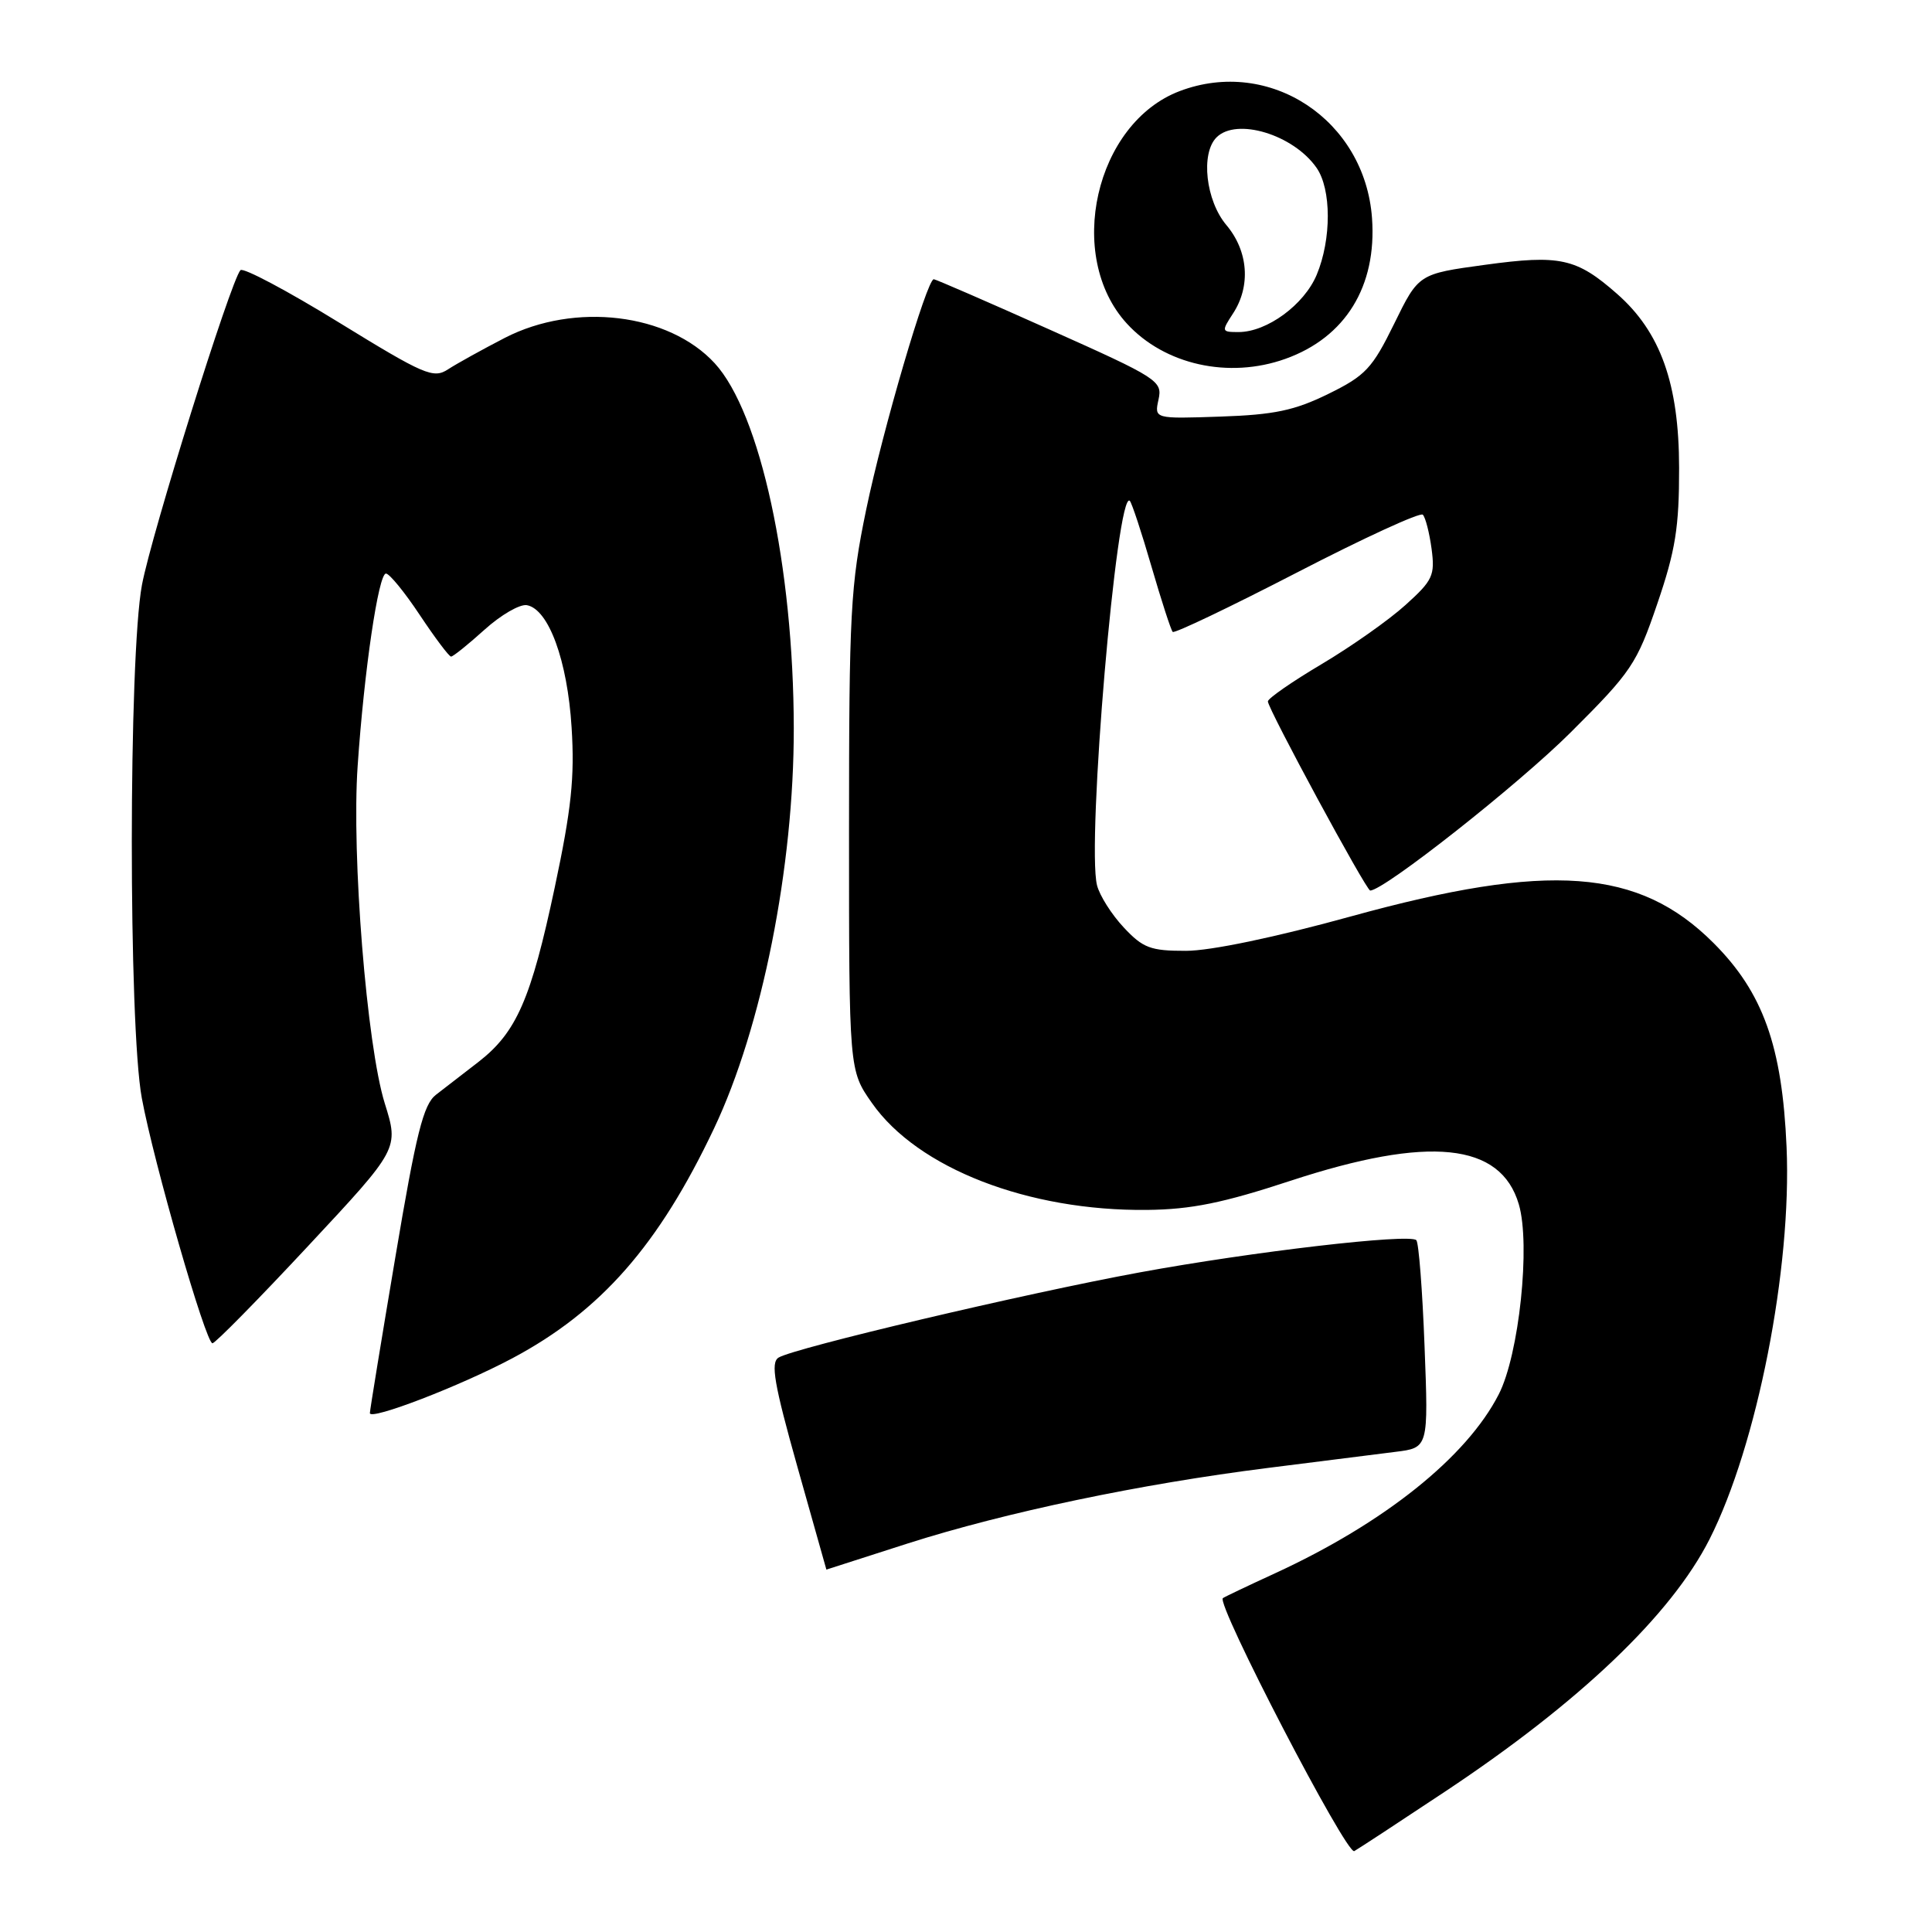 <?xml version="1.0" encoding="UTF-8" standalone="no"?>
<!DOCTYPE svg PUBLIC "-//W3C//DTD SVG 1.1//EN" "http://www.w3.org/Graphics/SVG/1.1/DTD/svg11.dtd" >
<svg xmlns="http://www.w3.org/2000/svg" xmlns:xlink="http://www.w3.org/1999/xlink" version="1.1" viewBox="0 0 256 256">
 <g >
 <path fill="currentColor"
d=" M 191.50 237.38 C 209.34 225.53 221.44 213.98 226.52 203.96 C 232.82 191.52 237.43 168.08 236.73 152.00 C 236.15 138.60 233.61 131.51 227.05 124.95 C 217.15 115.05 205.29 114.18 179.00 121.43 C 168.98 124.20 160.40 125.99 157.15 125.99 C 152.45 126.00 151.45 125.62 148.89 122.88 C 147.29 121.17 145.70 118.66 145.36 117.30 C 143.97 111.78 147.99 64.66 149.71 66.37 C 149.97 66.64 151.27 70.56 152.58 75.08 C 153.90 79.61 155.16 83.50 155.39 83.73 C 155.63 83.96 163.03 80.42 171.86 75.86 C 180.68 71.30 188.18 67.85 188.53 68.20 C 188.88 68.55 189.40 70.58 189.69 72.71 C 190.16 76.24 189.86 76.90 186.24 80.16 C 184.06 82.14 179.06 85.66 175.14 87.99 C 171.21 90.32 168.00 92.55 168.00 92.94 C 168.00 93.91 181.03 118.00 181.56 118.00 C 183.38 118.00 201.17 103.98 208.10 97.07 C 216.18 89.02 216.88 87.98 219.60 80.00 C 222.01 72.95 222.50 69.88 222.49 62.00 C 222.48 50.85 220.03 43.99 214.26 38.93 C 208.88 34.20 206.71 33.73 196.77 35.09 C 187.97 36.29 187.97 36.29 184.74 42.89 C 181.83 48.82 180.94 49.78 176.00 52.20 C 171.54 54.39 168.84 54.96 161.73 55.20 C 152.95 55.50 152.95 55.50 153.51 52.94 C 154.05 50.48 153.46 50.10 139.12 43.69 C 130.90 40.01 123.97 37.00 123.73 37.00 C 122.82 37.00 116.98 56.90 114.78 67.50 C 112.69 77.60 112.50 81.08 112.50 110.16 C 112.50 141.83 112.50 141.83 115.54 146.16 C 121.59 154.80 136.25 160.49 152.00 160.32 C 157.83 160.26 162.07 159.40 171.00 156.46 C 189.37 150.43 198.85 151.41 201.25 159.57 C 202.83 164.91 201.29 179.51 198.59 184.76 C 194.33 193.08 183.45 201.79 168.95 208.47 C 165.40 210.10 162.29 211.58 162.04 211.76 C 161.08 212.44 178.43 245.85 179.45 245.28 C 180.03 244.95 185.45 241.40 191.50 237.38 Z  M 120.27 204.52 C 133.25 200.38 151.07 196.64 168.00 194.51 C 174.88 193.64 182.47 192.69 184.89 192.38 C 189.28 191.84 189.28 191.84 188.76 178.38 C 188.48 170.97 187.99 164.65 187.67 164.33 C 186.76 163.43 165.96 165.85 151.01 168.60 C 135.82 171.39 105.21 178.62 103.16 179.89 C 102.09 180.56 102.57 183.38 105.66 194.36 C 107.77 201.86 109.50 207.99 109.50 207.98 C 109.50 207.97 114.35 206.42 120.27 204.52 Z  M 67.92 179.96 C 79.63 173.72 87.29 164.98 94.62 149.51 C 100.97 136.12 105.20 114.86 105.18 96.50 C 105.15 75.06 100.74 54.70 94.70 48.13 C 88.61 41.51 76.16 40.00 66.89 44.77 C 63.93 46.30 60.55 48.17 59.38 48.93 C 57.43 50.21 56.25 49.70 44.88 42.71 C 38.07 38.52 32.21 35.41 31.86 35.80 C 30.57 37.21 20.09 70.71 18.81 77.50 C 17.03 87.03 17.01 135.85 18.79 145.50 C 20.38 154.09 27.26 177.97 28.15 177.99 C 28.51 178.00 34.21 172.20 40.83 165.10 C 52.86 152.21 52.86 152.21 50.98 146.19 C 48.60 138.54 46.57 113.33 47.39 101.50 C 48.25 88.86 50.15 76.00 51.14 76.00 C 51.60 76.00 53.62 78.47 55.63 81.50 C 57.64 84.52 59.50 87.00 59.77 87.00 C 60.04 87.00 62.03 85.40 64.20 83.44 C 66.37 81.48 68.89 80.02 69.82 80.19 C 72.70 80.72 75.19 87.53 75.74 96.39 C 76.16 103.01 75.71 107.22 73.51 117.57 C 70.36 132.42 68.44 136.79 63.40 140.71 C 61.42 142.24 58.89 144.20 57.77 145.06 C 56.10 146.35 55.15 150.14 52.39 166.56 C 50.54 177.53 49.02 186.83 49.01 187.24 C 48.99 188.27 61.00 183.65 67.92 179.96 Z  M 170.32 47.55 C 178.28 44.71 182.45 37.94 181.80 28.91 C 180.86 15.89 168.24 7.55 156.32 12.07 C 145.12 16.31 141.12 33.94 149.32 42.88 C 154.32 48.34 162.82 50.23 170.32 47.55 Z  M 163.38 41.54 C 165.76 37.91 165.41 33.27 162.50 29.82 C 159.77 26.58 159.07 20.33 161.20 18.20 C 163.85 15.55 171.37 17.83 174.44 22.22 C 176.43 25.05 176.44 31.70 174.47 36.41 C 172.81 40.38 167.89 43.99 164.13 44.00 C 161.85 44.00 161.83 43.92 163.38 41.54 Z "/>
</g>
</svg>